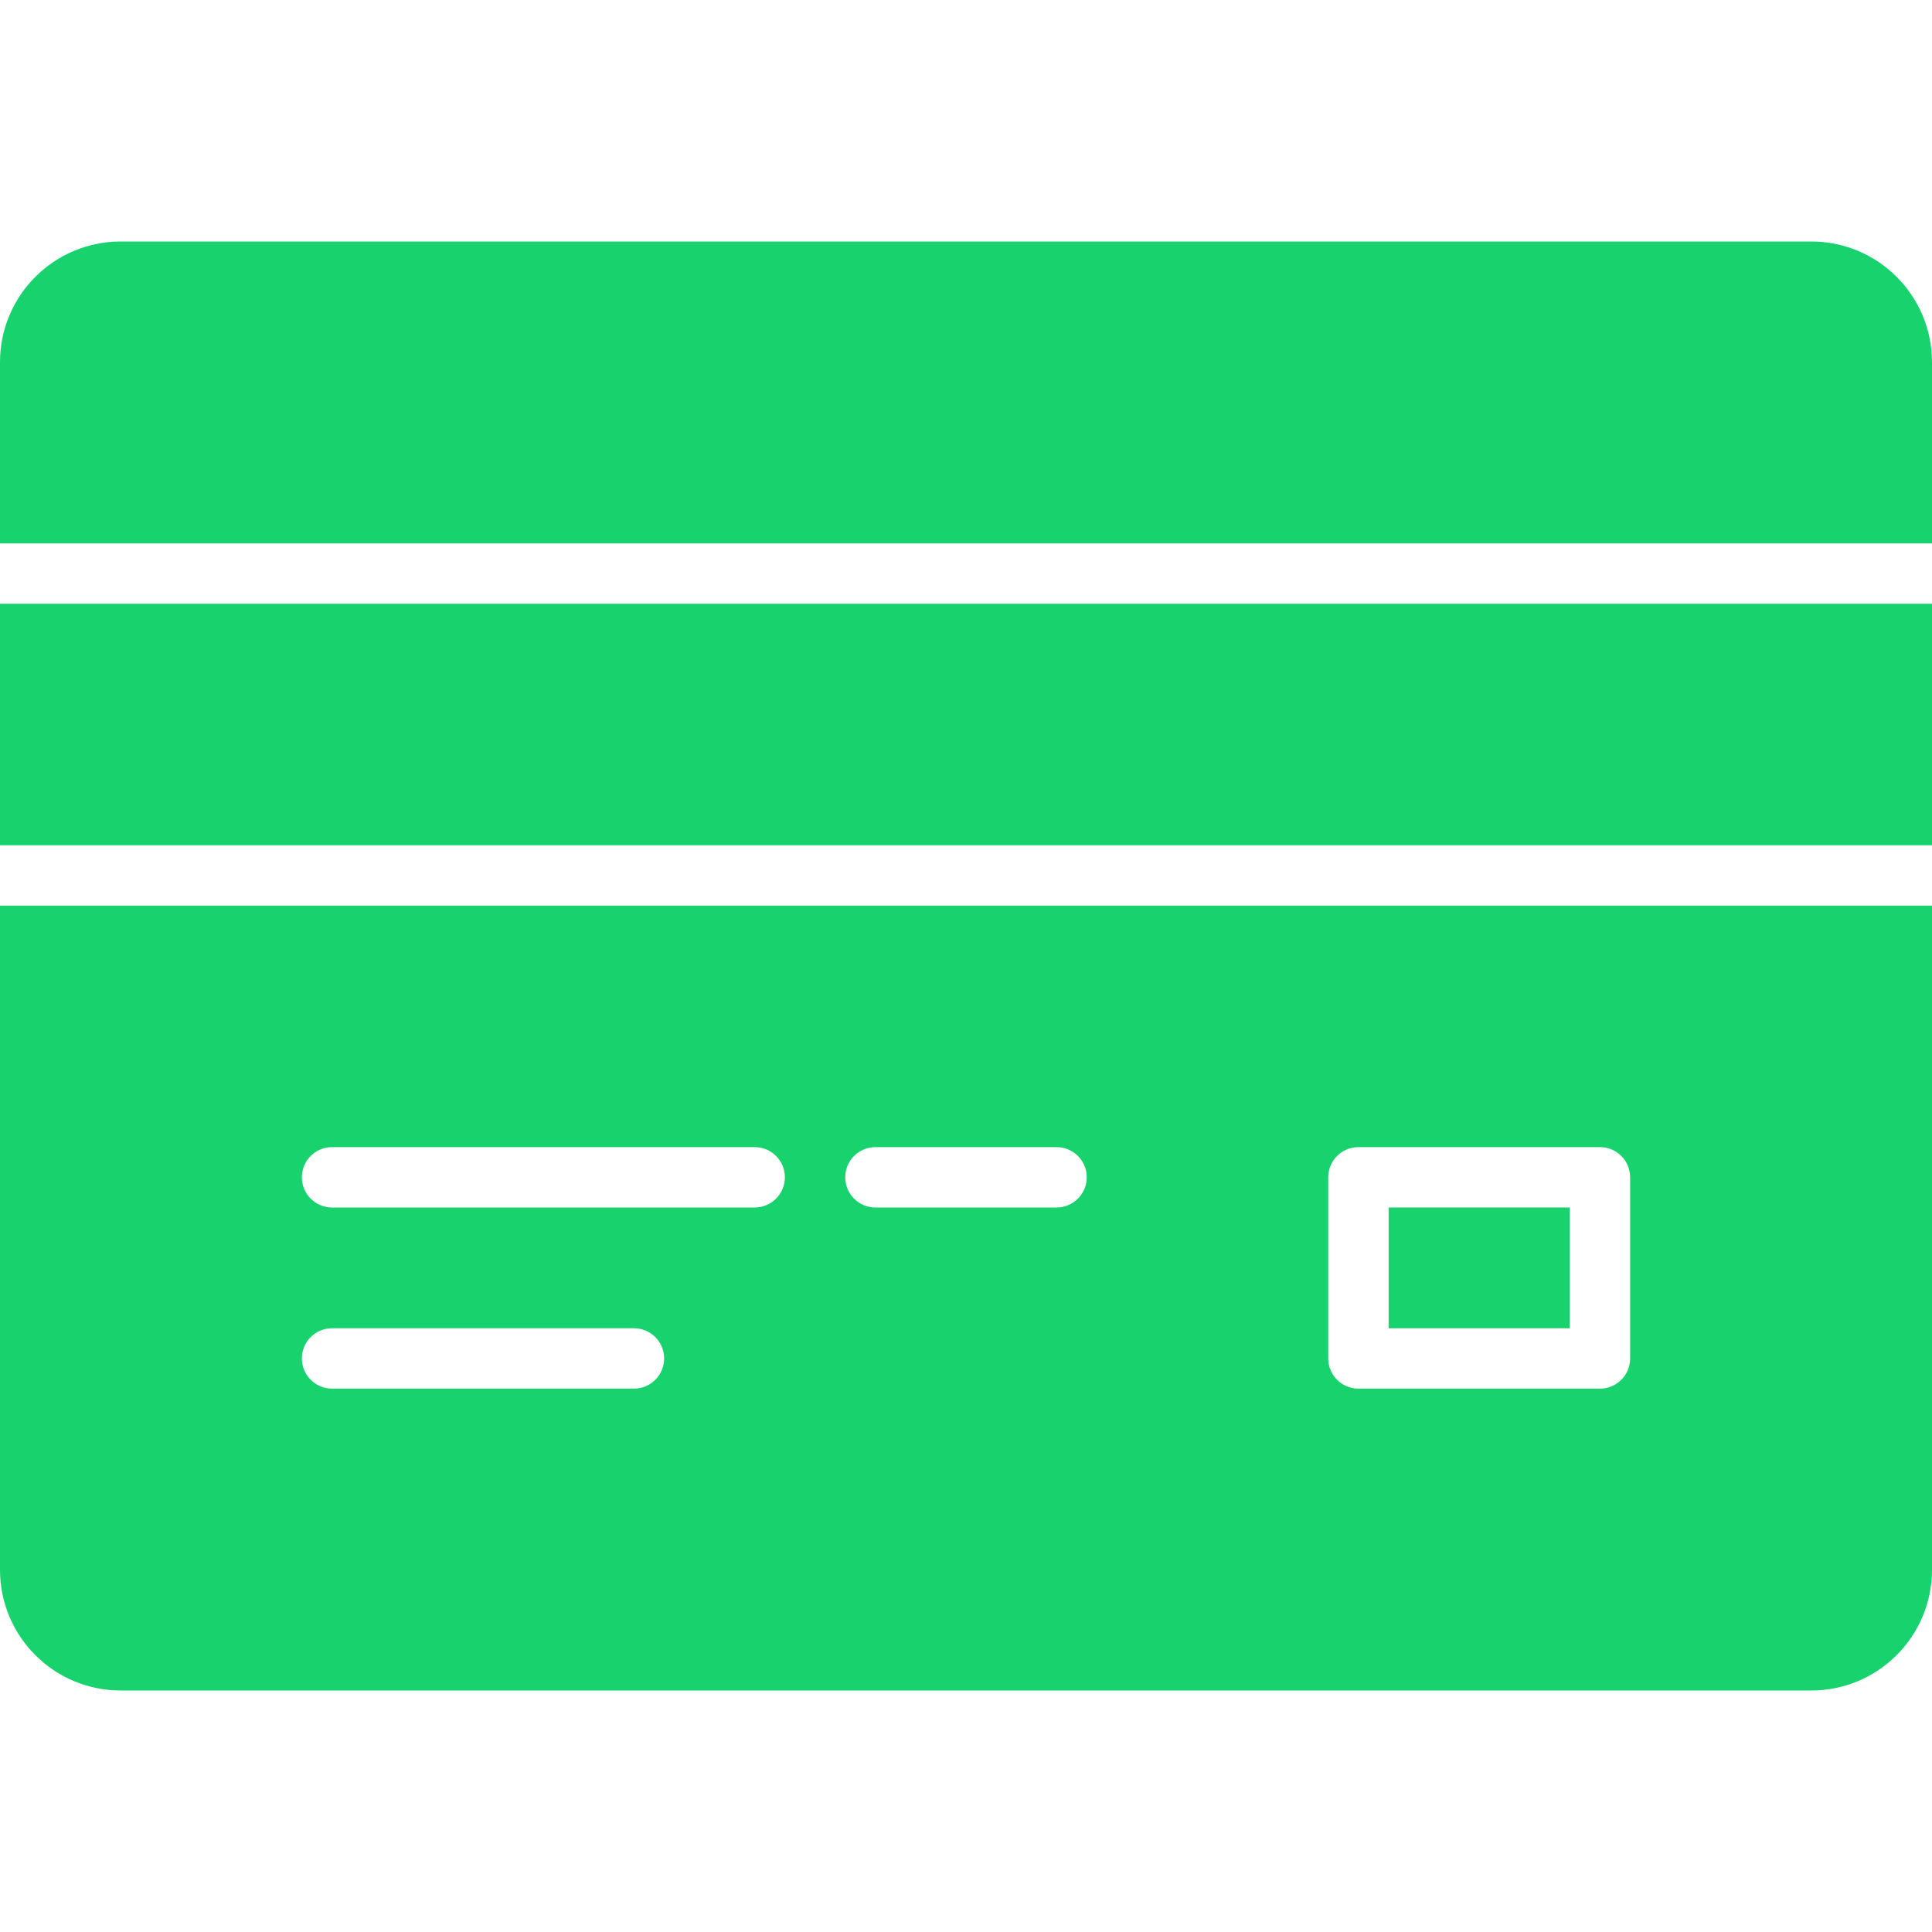 <?xml version="1.0" encoding="utf-8"?>

<!DOCTYPE svg PUBLIC "-//W3C//DTD SVG 1.0//EN" "http://www.w3.org/TR/2001/REC-SVG-20010904/DTD/svg10.dtd">
<!-- Uploaded to: SVG Repo, www.svgrepo.com, Generator: SVG Repo Mixer Tools -->
<svg version="1.0" id="Layer_1" xmlns="http://www.w3.org/2000/svg" xmlns:xlink="http://www.w3.org/1999/xlink" 
	 width="800px" height="800px" viewBox="0 0 64 64" enable-background="new 0 0 64 64" xml:space="preserve">
<g>
	<rect x="46" y="40" fill="#18D26E" width="6" height="4"/>
	<rect y="20" fill="#18D26E" width="64" height="8"/>
	<path fill="#18D26E" d="M64,18v-6c0-2.211-1.789-4-4-4H4c-2.211,0-4,1.789-4,4v6H64z"/>
	<path fill="#18D26E" d="M0,30v22c0,2.211,1.789,4,4,4h56c2.211,0,4-1.789,4-4V30H0z M21,46H11c-0.553,0-1-0.447-1-1s0.447-1,1-1h10
		c0.553,0,1,0.447,1,1S21.553,46,21,46z M25,40H11c-0.553,0-1-0.447-1-1s0.447-1,1-1h14c0.553,0,1,0.447,1,1S25.553,40,25,40z
		 M35,40h-6c-0.553,0-1-0.447-1-1s0.447-1,1-1h6c0.553,0,1,0.447,1,1S35.553,40,35,40z M54,45c0,0.553-0.447,1-1,1h-8
		c-0.553,0-1-0.447-1-1v-6c0-0.553,0.447-1,1-1h8c0.553,0,1,0.447,1,1V45z"/>
</g>
</svg>
